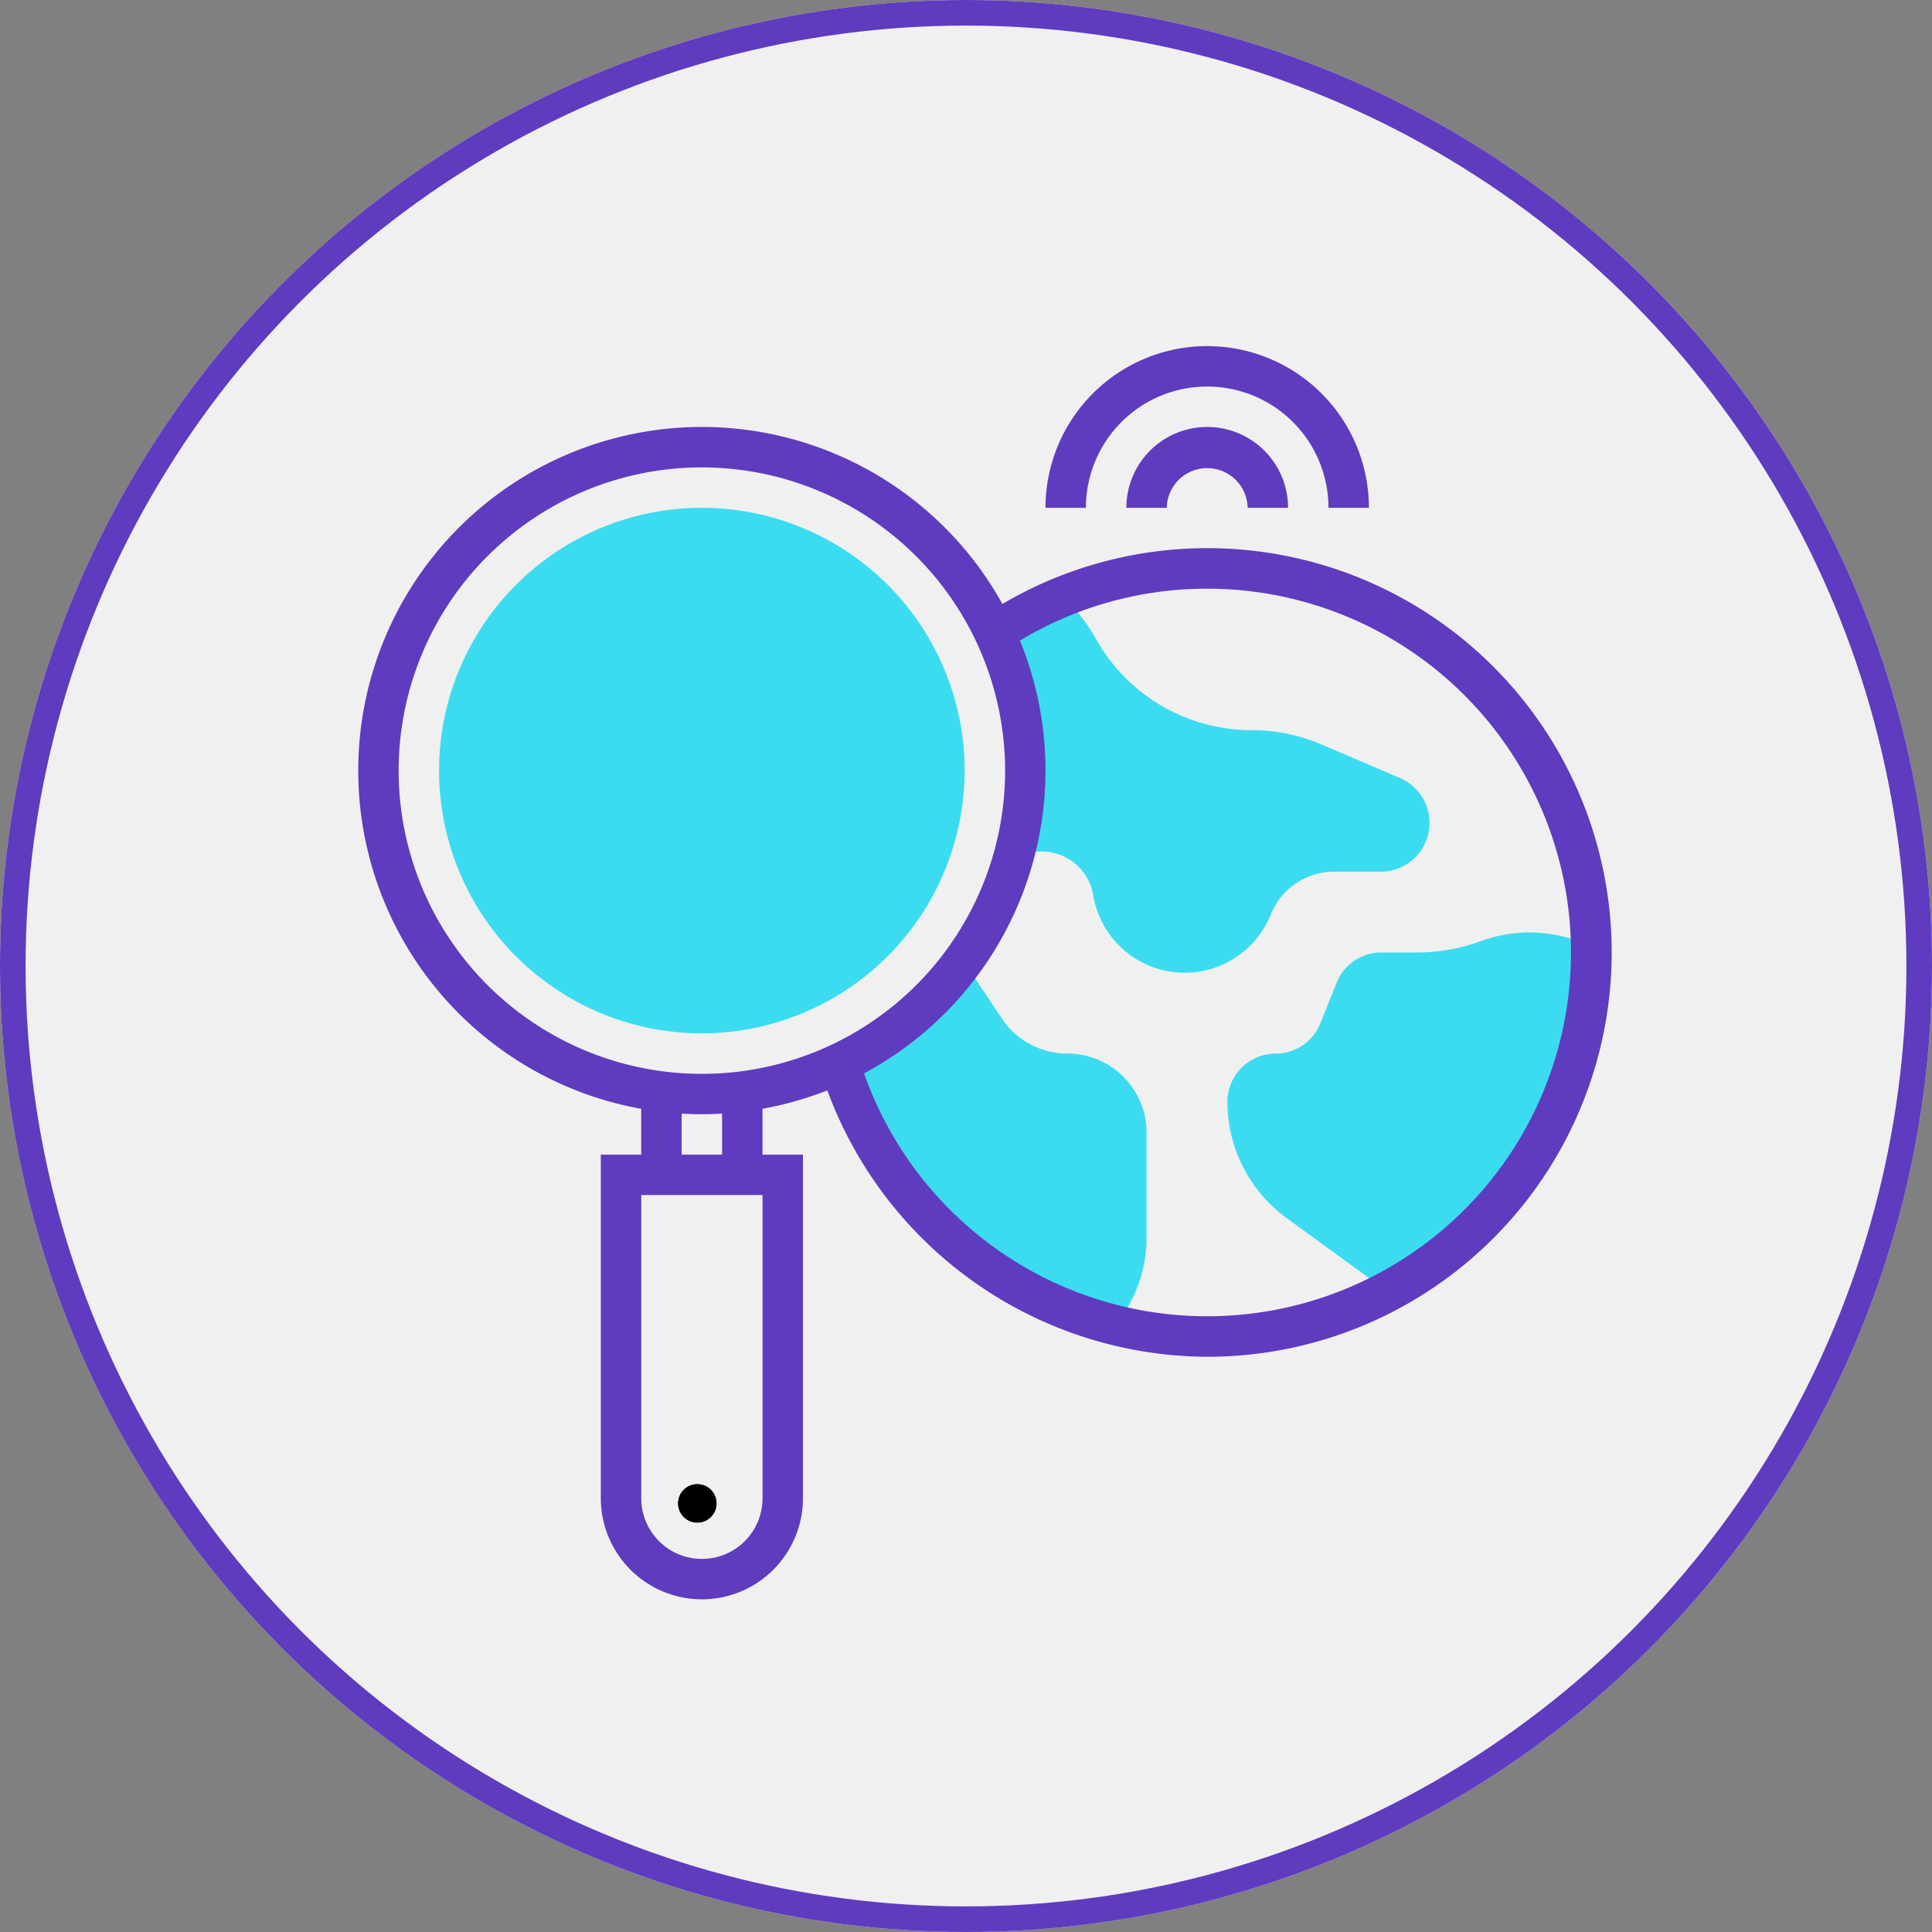 <svg xmlns="http://www.w3.org/2000/svg" width="151" height="151" viewBox="0 0 151 151">
  <rect x="0" y="0" width="151" height="151" fill="#808080" stroke="none"/>
  <g id="Grupo_9839" data-name="Grupo 9839" transform="translate(-390 -1395)">
    <g id="Elipse_555" data-name="Elipse 555" transform="translate(390 1395)" fill="#f0f0f0" stroke="#5f3bbf" stroke-width="2">
      <circle cx="75.5" cy="75.5" r="75.5" stroke="none"/>
      <circle cx="75.5" cy="75.5" r="74.5" fill="none"/>
    </g>
    <g id="Grupo_9518" data-name="Grupo 9518" transform="translate(289 921.052)">
      <g id="Grupo_9505" data-name="Grupo 9505" transform="translate(196.932 546.827)">
        <path id="Trazado_19335" data-name="Trazado 19335" d="M200.4,531.1h.016c.016.158.016.316.016.474a29.969,29.969,0,0,1-15.924,26.493l-7.9-5.75A11.248,11.248,0,0,1,172,543.25a3.776,3.776,0,0,1,3.776-3.776,3.754,3.754,0,0,0,3.491-2.37l1.264-3.16a3.754,3.754,0,0,1,3.491-2.37h2.733a14.688,14.688,0,0,0,5.087-.9A11.035,11.035,0,0,1,200.4,531.1Z" transform="translate(-172 -530.008)" fill="#3bdcf0"/>
      </g>
      <g id="Grupo_9506" data-name="Grupo 9506" transform="translate(166.631 549.073)">
        <path id="Trazado_19336" data-name="Trazado 19336" d="M176.8,544.827v8.183a10.828,10.828,0,0,1-2.433,6.856v.032a30.032,30.032,0,0,1-21.549-20.49,25.363,25.363,0,0,0,9.653-7.978,5.64,5.64,0,0,1,.363.49l2.654,3.981a6.141,6.141,0,0,0,5.134,2.749A6.176,6.176,0,0,1,176.8,544.827Z" transform="translate(-152.82 -531.43)" fill="#3bdcf0"/>
      </g>
      <g id="Grupo_9507" data-name="Grupo 9507" transform="translate(178.716 520.59)">
        <path id="Trazado_19337" data-name="Trazado 19337" d="M194.483,531.078a3.809,3.809,0,0,1-3.807,3.807h-3.649a5.347,5.347,0,0,0-4.945,3.333,7.249,7.249,0,0,1-13.886-1.5,4.086,4.086,0,0,0-4.029-3.412H162.1a25.383,25.383,0,0,0-1.627-17.094,28.364,28.364,0,0,1,5.356-2.812,13.549,13.549,0,0,1,2.559,3.254,13.953,13.953,0,0,0,12.18,7.172,13.889,13.889,0,0,1,5.482,1.122l6.13,2.622A3.814,3.814,0,0,1,194.483,531.078Z" transform="translate(-160.47 -513.4)" fill="#3bdcf0"/>
      </g>
      <g id="Grupo_9508" data-name="Grupo 9508" transform="translate(154.226 589.488)">
        <circle id="Elipse_612" data-name="Elipse 612" cx="1.5" cy="1.5" r="1.5" transform="translate(-0.226 0.46)"/>
      </g>
      <g id="Grupo_9509" data-name="Grupo 9509" transform="translate(129 507.319)">
        <path id="Trazado_19338" data-name="Trazado 19338" d="M155.857,558.713a26.857,26.857,0,1,1,26.857-26.857A26.887,26.887,0,0,1,155.857,558.713Zm0-50.554a23.7,23.7,0,1,0,23.7,23.7A23.722,23.722,0,0,0,155.857,508.16Z" transform="translate(-129 -505)" fill="#5f3bbf"/>
      </g>
      <g id="Grupo_9510" data-name="Grupo 9510" transform="translate(135.319 513.638)">
        <path id="Trazado_19339" data-name="Trazado 19339" d="M153.537,550.075a20.538,20.538,0,1,1,20.537-20.538A20.561,20.561,0,0,1,153.537,550.075Z" transform="translate(-133 -509)" fill="#3bdcf0"/>
      </g>
      <g id="Grupo_9511" data-name="Grupo 9511" transform="translate(157.436 559.201)">
        <rect id="Rectángulo_2388" data-name="Rectángulo 2388" width="3.16" height="6.571" fill="#5f3bbf"/>
      </g>
      <g id="Grupo_9512" data-name="Grupo 9512" transform="translate(151.117 559.201)">
        <rect id="Rectángulo_2389" data-name="Rectángulo 2389" width="3.16" height="6.571" fill="#5f3bbf"/>
      </g>
      <g id="Grupo_9513" data-name="Grupo 9513" transform="translate(147.958 564.192)">
        <path id="Trazado_19340" data-name="Trazado 19340" d="M148.9,575.756a7.908,7.908,0,0,1-7.9-7.9V541h15.8v26.857A7.908,7.908,0,0,1,148.9,575.756Zm-4.739-31.6v23.7a4.739,4.739,0,1,0,9.479,0v-23.7Z" transform="translate(-141 -541)" fill="#5f3bbf"/>
      </g>
      <g id="Grupo_9514" data-name="Grupo 9514" transform="translate(154.226 589.488)">
        <circle id="Elipse_613" data-name="Elipse 613" cx="1.5" cy="1.5" r="1.5" transform="translate(-0.226 0.46)"/>
      </g>
      <g id="Grupo_9515" data-name="Grupo 9515" transform="translate(189.033 507.319)">
        <path id="Trazado_19341" data-name="Trazado 19341" d="M179.638,511.319h-3.16a3.16,3.16,0,0,0-6.319,0H167a6.319,6.319,0,0,1,12.638,0Z" transform="translate(-167 -505)" fill="#5f3bbf"/>
      </g>
      <g id="Grupo_9516" data-name="Grupo 9516" transform="translate(182.713 501)">
        <path id="Trazado_19342" data-name="Trazado 19342" d="M188.277,513.638h-3.16a9.479,9.479,0,0,0-18.958,0H163a12.638,12.638,0,0,1,25.277,0Z" transform="translate(-163 -501)" fill="#5f3bbf"/>
      </g>
      <g id="Grupo_9517" data-name="Grupo 9517" transform="translate(165.097 516.798)">
        <path id="Trazado_19343" data-name="Trazado 19343" d="M182.1,574.192a31.788,31.788,0,0,1-30.255-22.511l3.027-.907A28.433,28.433,0,1,0,182.1,514.16a28.3,28.3,0,0,0-15.768,4.777l-1.757-2.629A31.6,31.6,0,1,1,182.1,574.192Z" transform="translate(-151.849 -511)" fill="#5f3bbf"/>
      </g>
    </g>
  </g>
</svg>
